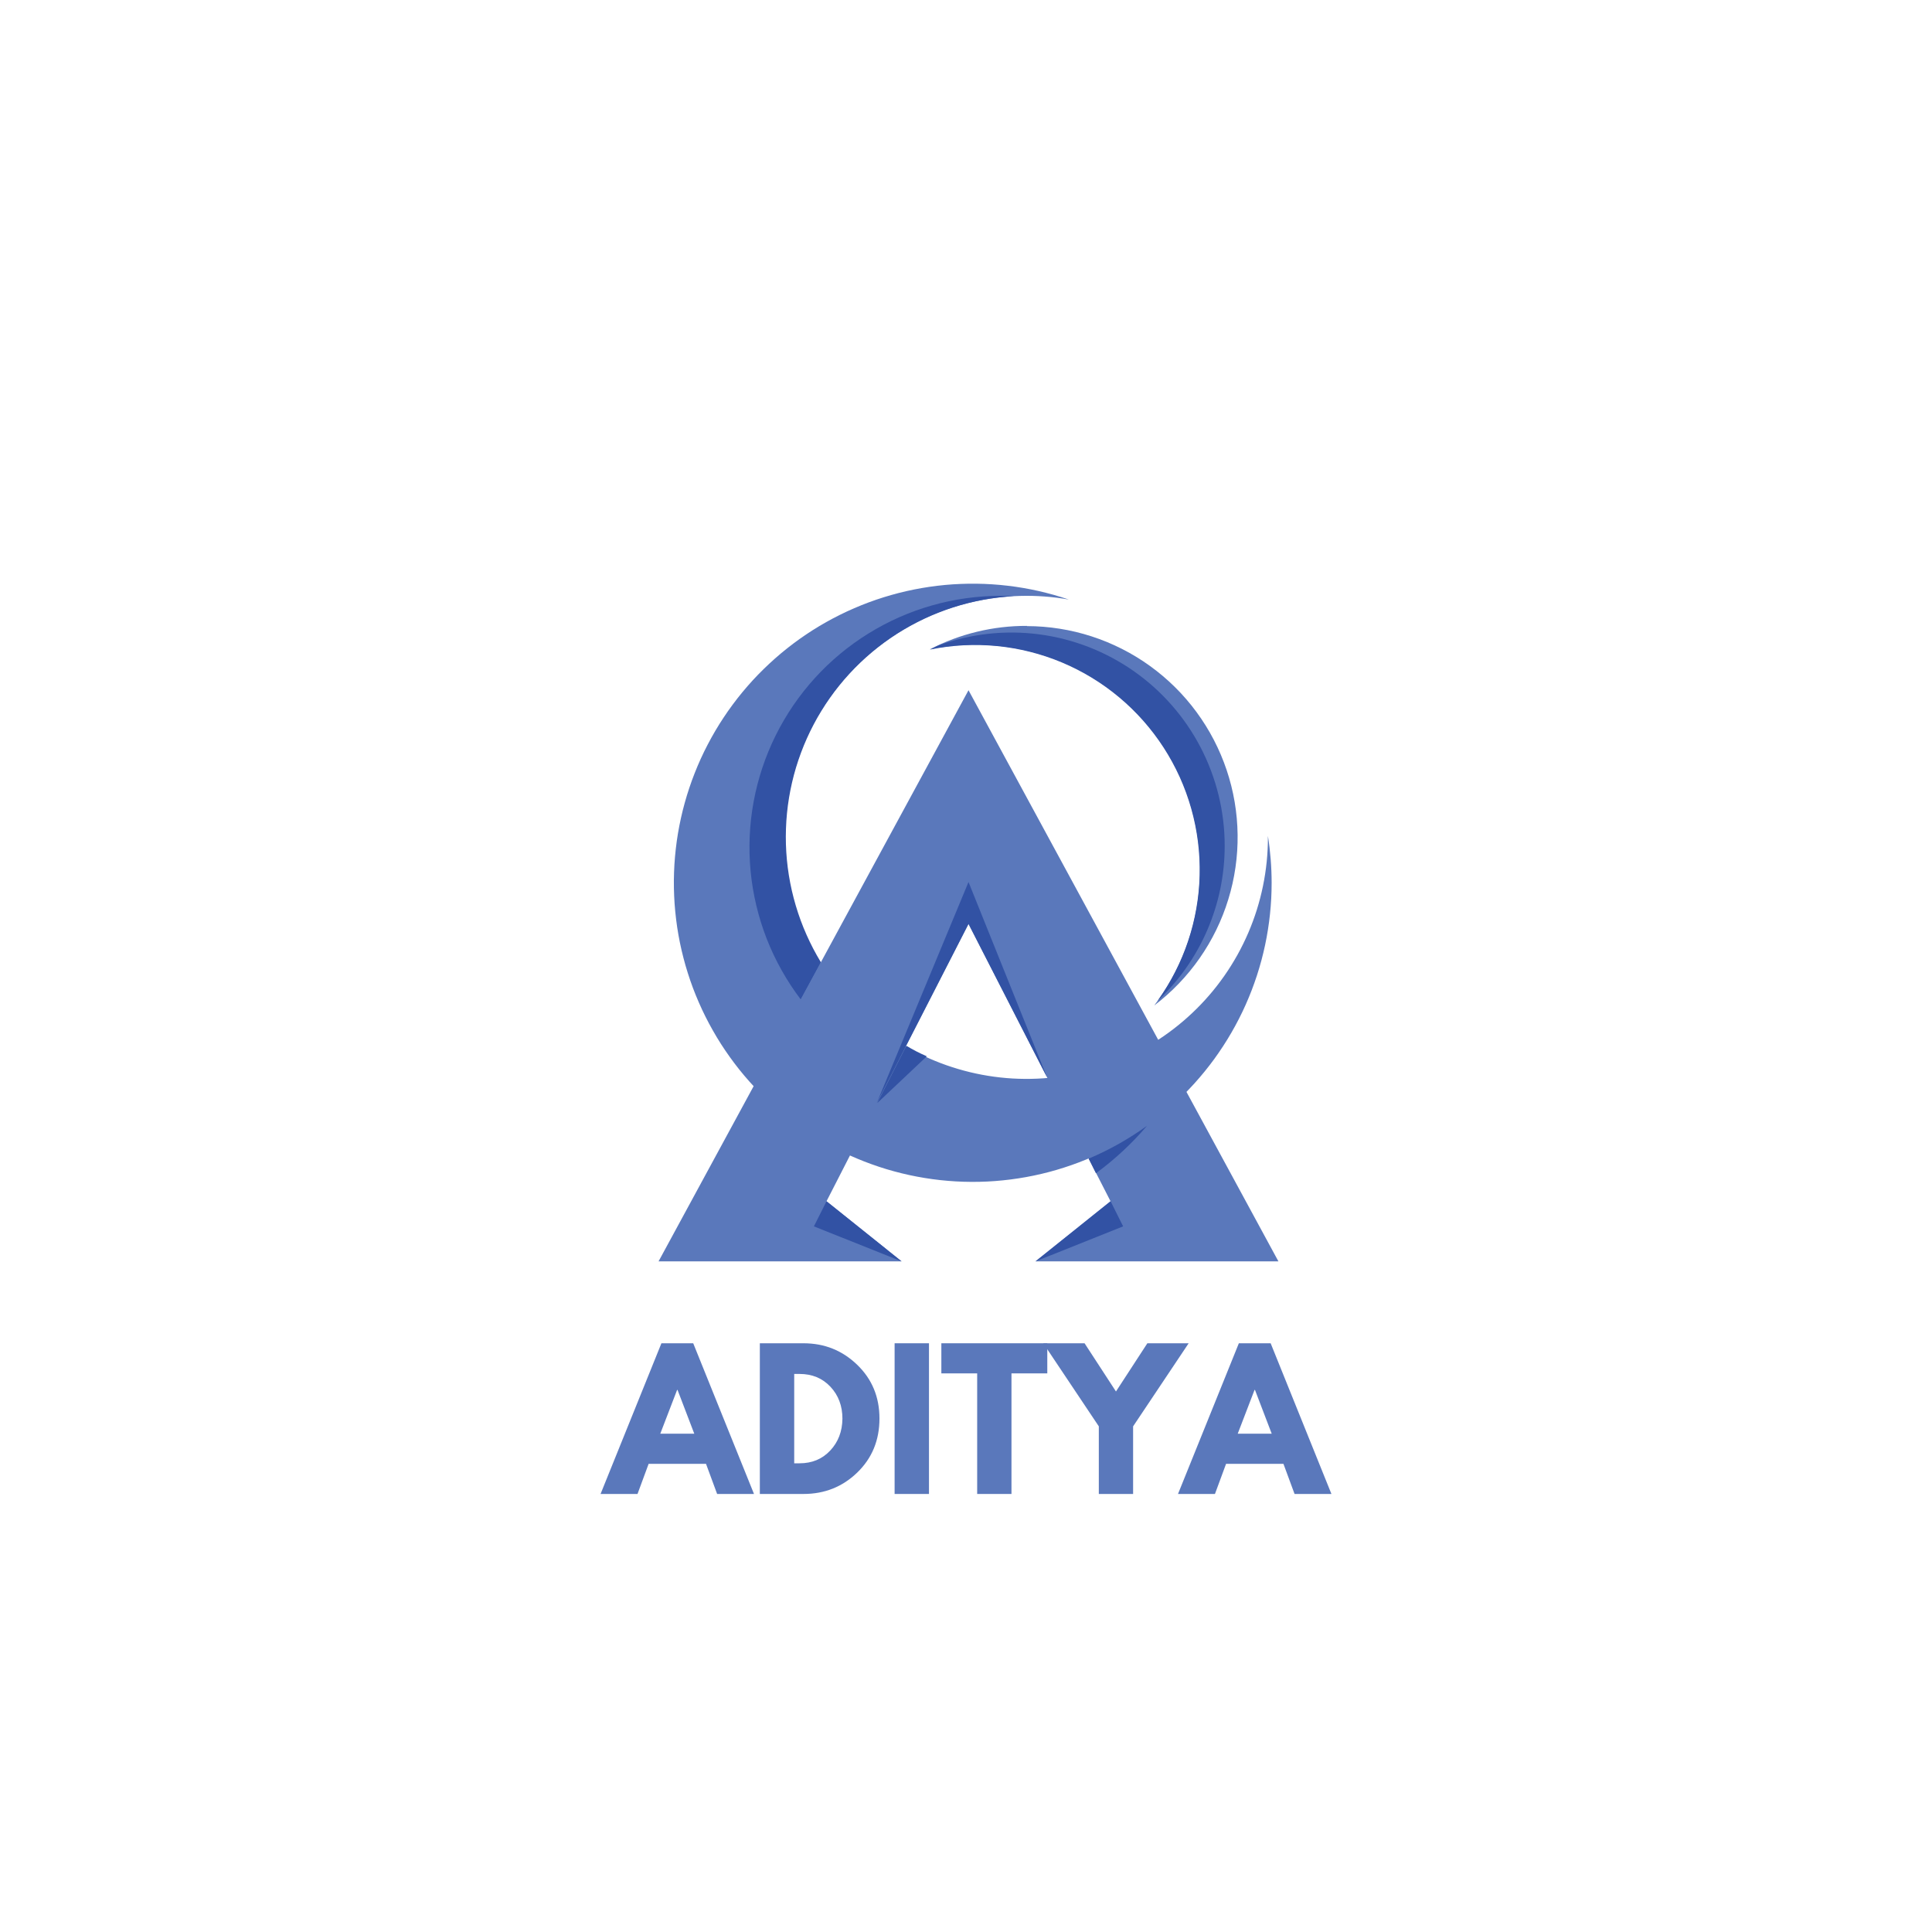 <svg xmlns="http://www.w3.org/2000/svg" xmlns:xlink="http://www.w3.org/1999/xlink" width="500" zoomAndPan="magnify" viewBox="0 0 375 375" height="500" preserveAspectRatio="xMidYMid meet" version="1.0"><defs><g/><clipPath id="id1"><path d="M 127 133 L 248.664 133 L 248.664 244.832 L 127 244.832 Z M 127 133 " clip-rule="nonzero"/></clipPath><clipPath id="id2"><path d="M 157 233 L 175 233 L 175 244.832 L 157 244.832 Z M 157 233 " clip-rule="nonzero"/></clipPath><clipPath id="id3"><path d="M 200 233 L 218 233 L 218 244.832 L 200 244.832 Z M 200 233 " clip-rule="nonzero"/></clipPath></defs><path fill="#5a78bb" d="M 199.324 121.484 C 196.047 121.473 192.816 121.852 189.633 122.621 C 186.449 123.391 183.402 124.527 180.492 126.031 C 182.652 125.582 184.832 125.301 187.035 125.188 C 189.242 125.074 191.441 125.125 193.637 125.344 C 195.832 125.562 197.996 125.945 200.133 126.492 C 202.273 127.043 204.355 127.746 206.387 128.613 C 208.414 129.477 210.371 130.488 212.246 131.652 C 214.121 132.812 215.902 134.109 217.582 135.539 C 219.262 136.973 220.824 138.52 222.27 140.191 C 223.715 141.859 225.023 143.625 226.199 145.492 C 227.379 147.363 228.406 149.309 229.289 151.332 C 230.168 153.355 230.895 155.434 231.461 157.57 C 232.027 159.703 232.43 161.867 232.668 164.062 C 232.902 166.258 232.977 168.457 232.879 170.664 C 232.785 172.871 232.523 175.055 232.094 177.223 C 231.668 179.387 231.078 181.508 230.328 183.586 C 229.582 185.664 228.68 187.672 227.625 189.609 C 226.57 191.551 225.379 193.398 224.043 195.156 C 225.738 193.867 227.324 192.457 228.801 190.918 C 230.273 189.383 231.621 187.742 232.84 185.996 C 234.059 184.25 235.137 182.418 236.07 180.504 C 237.004 178.59 237.785 176.613 238.41 174.574 C 239.039 172.539 239.504 170.469 239.805 168.359 C 240.109 166.25 240.246 164.129 240.219 162 C 240.191 159.867 240 157.754 239.645 155.652 C 239.289 153.551 238.77 151.492 238.094 149.473 C 237.414 147.453 236.586 145.496 235.602 143.605 C 234.621 141.715 233.496 139.914 232.234 138.199 C 230.973 136.484 229.582 134.875 228.07 133.379 C 226.555 131.879 224.934 130.508 223.207 129.262 C 221.48 128.016 219.668 126.91 217.766 125.949 C 215.867 124.988 213.906 124.176 211.879 123.52 C 209.852 122.863 207.789 122.367 205.688 122.035 C 203.582 121.699 201.469 121.531 199.34 121.527 Z M 199.324 121.484 " fill-opacity="1" fill-rule="nonzero"/><path fill="#5a78bb" d="M 246.102 162.25 C 246.102 162.336 246.102 162.406 246.102 162.477 C 246.105 164.07 246.027 165.66 245.867 167.246 C 245.707 168.832 245.465 170.402 245.145 171.965 C 244.824 173.523 244.426 175.066 243.949 176.586 C 243.473 178.105 242.918 179.598 242.289 181.062 C 241.66 182.523 240.957 183.953 240.184 185.344 C 239.406 186.734 238.566 188.086 237.652 189.391 C 236.742 190.695 235.766 191.953 234.723 193.16 C 233.684 194.367 232.586 195.516 231.426 196.609 C 230.27 197.703 229.059 198.738 227.797 199.707 C 226.535 200.68 225.227 201.582 223.871 202.418 C 222.516 203.258 221.125 204.023 219.691 204.719 C 218.258 205.414 216.793 206.035 215.297 206.578 C 213.801 207.125 212.281 207.594 210.738 207.984 C 209.195 208.375 207.637 208.684 206.059 208.918 C 204.484 209.148 202.902 209.301 201.312 209.367 C 199.719 209.438 198.129 209.426 196.539 209.336 C 194.953 209.242 193.371 209.07 191.801 208.816 C 190.227 208.562 188.672 208.23 187.133 207.816 C 185.598 207.406 184.082 206.918 182.594 206.352 C 181.105 205.785 179.652 205.145 178.227 204.43 C 176.805 203.711 175.422 202.926 174.078 202.07 C 172.738 201.215 171.441 200.293 170.191 199.305 C 168.941 198.316 167.746 197.266 166.605 196.156 C 165.465 195.047 164.383 193.879 163.359 192.66 C 162.336 191.438 161.375 190.168 160.484 188.852 C 159.59 187.531 158.766 186.172 158.008 184.77 C 157.254 183.367 156.57 181.93 155.965 180.457 C 155.355 178.984 154.82 177.484 154.367 175.957 C 153.91 174.434 153.531 172.887 153.234 171.32 C 152.938 169.754 152.719 168.18 152.578 166.594 C 152.441 165.004 152.383 163.414 152.41 161.82 C 152.434 160.227 152.539 158.641 152.723 157.059 C 152.91 155.477 153.176 153.906 153.52 152.352 C 153.867 150.797 154.289 149.262 154.793 147.75 C 155.293 146.238 155.871 144.754 156.523 143.301 C 157.18 141.848 157.902 140.434 158.699 139.055 C 159.496 137.676 160.363 136.34 161.297 135.051 C 162.23 133.758 163.227 132.52 164.285 131.328 C 165.348 130.141 166.465 129.008 167.637 127.934 C 168.812 126.855 170.039 125.844 171.316 124.895 C 172.598 123.945 173.918 123.062 175.289 122.246 C 176.656 121.434 178.062 120.688 179.504 120.016 C 180.949 119.344 182.422 118.75 183.93 118.227 C 185.434 117.707 186.961 117.262 188.508 116.898 C 190.059 116.531 191.625 116.246 193.203 116.039 C 194.781 115.836 196.367 115.711 197.957 115.668 C 199.551 115.621 201.141 115.66 202.727 115.777 C 204.316 115.895 205.895 116.094 207.461 116.375 C 206.5 116.047 205.527 115.746 204.551 115.469 C 203.574 115.195 202.59 114.945 201.602 114.719 C 200.609 114.496 199.613 114.297 198.613 114.125 C 197.613 113.953 196.609 113.809 195.598 113.691 C 194.59 113.57 193.582 113.48 192.566 113.414 C 191.555 113.348 190.539 113.309 189.523 113.297 C 188.508 113.285 187.492 113.297 186.48 113.34 C 185.465 113.379 184.453 113.445 183.441 113.539 C 182.43 113.637 181.422 113.754 180.418 113.902 C 179.41 114.051 178.41 114.223 177.414 114.422 C 176.422 114.621 175.43 114.848 174.445 115.098 C 173.465 115.352 172.488 115.629 171.516 115.93 C 170.547 116.234 169.586 116.562 168.637 116.914 C 167.684 117.27 166.742 117.648 165.809 118.051 C 164.875 118.453 163.957 118.879 163.047 119.332 C 162.137 119.781 161.238 120.258 160.355 120.754 C 159.469 121.254 158.598 121.777 157.738 122.32 C 156.883 122.863 156.039 123.43 155.211 124.02 C 154.383 124.605 153.574 125.219 152.777 125.848 C 151.98 126.48 151.203 127.133 150.441 127.805 C 149.68 128.477 148.938 129.168 148.211 129.879 C 147.484 130.59 146.777 131.32 146.09 132.066 C 145.406 132.816 144.738 133.582 144.09 134.363 C 143.445 135.148 142.816 135.949 142.215 136.762 C 141.609 137.578 141.023 138.41 140.465 139.258 C 139.902 140.105 139.363 140.965 138.848 141.84 C 138.332 142.715 137.84 143.605 137.371 144.504 C 136.898 145.406 136.453 146.32 136.031 147.242 C 135.613 148.168 135.215 149.102 134.844 150.047 C 134.469 150.992 134.121 151.949 133.801 152.91 C 133.477 153.875 133.18 154.848 132.91 155.824 C 132.637 156.805 132.391 157.789 132.172 158.781 C 131.953 159.773 131.758 160.77 131.59 161.773 C 131.422 162.777 131.281 163.781 131.168 164.793 C 131.055 165.801 130.965 166.812 130.902 167.828 C 130.844 168.84 130.809 169.855 130.797 170.871 C 130.789 171.891 130.809 172.906 130.855 173.918 C 130.898 174.934 130.969 175.949 131.07 176.961 C 131.168 177.973 131.293 178.98 131.441 179.984 C 131.594 180.988 131.77 181.988 131.973 182.984 C 132.18 183.98 132.406 184.969 132.664 185.953 C 132.918 186.938 133.199 187.914 133.508 188.883 C 133.812 189.852 134.145 190.809 134.5 191.762 C 134.859 192.711 135.242 193.652 135.648 194.586 C 136.055 195.516 136.484 196.438 136.938 197.344 C 137.395 198.254 137.871 199.148 138.375 200.031 C 138.875 200.914 139.398 201.785 139.945 202.641 C 140.496 203.496 141.062 204.34 141.656 205.164 C 142.246 205.988 142.859 206.801 143.492 207.594 C 144.129 208.387 144.781 209.164 145.457 209.922 C 146.133 210.684 146.824 211.422 147.539 212.148 C 148.254 212.871 148.984 213.574 149.734 214.258 C 150.484 214.941 151.254 215.605 152.039 216.25 C 152.824 216.895 153.625 217.516 154.445 218.121 C 155.262 218.723 156.098 219.301 156.945 219.859 C 157.793 220.418 158.656 220.953 159.531 221.465 C 160.41 221.98 161.297 222.469 162.199 222.934 C 163.102 223.402 164.016 223.844 164.941 224.262 C 165.867 224.68 166.805 225.07 167.75 225.441 C 168.695 225.809 169.652 226.152 170.617 226.473 C 171.578 226.793 172.551 227.086 173.531 227.352 C 174.512 227.621 175.496 227.859 176.488 228.078 C 177.48 228.293 178.477 228.484 179.48 228.645 C 180.484 228.809 181.488 228.945 182.5 229.059 C 183.508 229.168 184.52 229.25 185.531 229.309 C 186.547 229.367 187.562 229.398 188.578 229.402 C 189.59 229.406 190.605 229.383 191.621 229.336 C 192.633 229.285 193.648 229.211 194.656 229.105 C 195.668 229.004 196.676 228.875 197.676 228.719 C 198.68 228.566 199.68 228.383 200.672 228.176 C 201.668 227.969 202.656 227.734 203.637 227.477 C 204.617 227.215 205.594 226.93 206.559 226.617 C 207.527 226.309 208.484 225.973 209.434 225.609 C 210.383 225.25 211.32 224.863 212.25 224.453 C 213.18 224.043 214.098 223.609 215 223.148 C 215.906 222.691 216.801 222.207 217.684 221.703 C 218.562 221.195 219.43 220.668 220.281 220.117 C 221.137 219.566 221.973 218.992 222.797 218.398 C 223.621 217.801 224.426 217.188 225.215 216.547 C 226.008 215.91 226.781 215.254 227.535 214.574 C 228.293 213.895 229.031 213.199 229.75 212.48 C 230.469 211.762 231.168 211.027 231.852 210.273 C 232.531 209.52 233.191 208.75 233.832 207.961 C 234.473 207.172 235.09 206.367 235.691 205.547 C 236.289 204.723 236.863 203.887 237.418 203.035 C 237.973 202.184 238.504 201.32 239.012 200.441 C 239.523 199.562 240.008 198.668 240.469 197.766 C 240.934 196.859 241.371 195.941 241.785 195.016 C 242.199 194.086 242.586 193.148 242.953 192.199 C 243.316 191.25 243.656 190.293 243.973 189.328 C 244.285 188.363 244.574 187.387 244.84 186.406 C 245.102 185.426 245.34 184.438 245.551 183.445 C 245.762 182.449 245.949 181.453 246.105 180.449 C 246.266 179.445 246.398 178.438 246.504 177.426 C 246.613 176.414 246.691 175.402 246.746 174.387 C 246.797 173.371 246.824 172.359 246.824 171.34 C 246.82 168.293 246.578 165.262 246.102 162.25 Z M 246.102 162.25 " fill-opacity="1" fill-rule="nonzero"/><path fill="#3252a4" d="M 175.934 202.988 L 170.273 214.105 L 179.895 205.027 C 178.453 204.406 177.152 203.727 175.934 202.988 Z M 175.934 202.988 " fill-opacity="1" fill-rule="nonzero"/><path fill="#3252a4" d="M 159.336 186.777 C 158.812 185.914 158.32 185.039 157.852 184.148 C 157.387 183.254 156.949 182.348 156.543 181.43 C 156.133 180.508 155.754 179.574 155.406 178.629 C 155.059 177.684 154.742 176.73 154.457 175.766 C 154.172 174.801 153.918 173.828 153.691 172.844 C 153.469 171.863 153.277 170.875 153.117 169.883 C 152.957 168.887 152.832 167.887 152.734 166.887 C 152.641 165.883 152.578 164.879 152.547 163.875 C 152.516 162.867 152.52 161.859 152.555 160.855 C 152.586 159.848 152.656 158.844 152.754 157.844 C 152.852 156.84 152.984 155.844 153.148 154.848 C 153.312 153.855 153.508 152.867 153.734 151.887 C 153.961 150.906 154.219 149.934 154.508 148.969 C 154.801 148.004 155.121 147.051 155.473 146.109 C 155.824 145.164 156.203 144.234 156.617 143.316 C 157.027 142.395 157.469 141.492 157.938 140.602 C 158.406 139.711 158.906 138.836 159.434 137.98 C 159.957 137.121 160.512 136.281 161.094 135.457 C 161.672 134.637 162.277 133.832 162.91 133.051 C 163.543 132.266 164.199 131.504 164.883 130.762 C 165.562 130.023 166.266 129.305 166.996 128.609 C 167.723 127.914 168.473 127.242 169.242 126.594 C 170.016 125.949 170.805 125.328 171.617 124.73 C 172.426 124.137 173.258 123.566 174.105 123.023 C 174.953 122.48 175.816 121.969 176.699 121.48 C 177.578 120.996 178.473 120.539 179.383 120.109 C 180.297 119.68 181.219 119.281 182.156 118.914 C 183.09 118.543 184.039 118.203 184.996 117.898 C 185.953 117.59 186.922 117.312 187.895 117.066 C 188.871 116.82 189.855 116.609 190.844 116.426 C 191.836 116.246 192.828 116.094 193.828 115.977 C 194.828 115.859 195.828 115.773 196.832 115.723 C 195.984 115.723 195.137 115.652 194.273 115.652 C 192.012 115.648 189.762 115.805 187.523 116.117 C 185.281 116.426 183.074 116.891 180.898 117.512 C 178.727 118.129 176.605 118.895 174.535 119.809 C 172.469 120.723 170.473 121.777 168.551 122.969 C 166.629 124.16 164.797 125.48 163.059 126.926 C 161.32 128.371 159.691 129.93 158.168 131.605 C 156.648 133.277 155.25 135.051 153.973 136.918 C 152.695 138.785 151.559 140.734 150.551 142.762 C 149.547 144.785 148.688 146.875 147.973 149.02 C 147.258 151.168 146.695 153.352 146.285 155.578 C 145.875 157.801 145.617 160.043 145.52 162.305 C 145.418 164.566 145.477 166.82 145.691 169.074 C 145.906 171.328 146.277 173.555 146.801 175.754 C 147.324 177.957 147.996 180.109 148.82 182.219 C 149.645 184.324 150.609 186.363 151.719 188.336 C 152.824 190.309 154.062 192.195 155.43 193.996 Z M 159.336 186.777 " fill-opacity="1" fill-rule="nonzero"/><g clip-path="url(#id1)"><path fill="#5a78bb" d="M 248.141 244.832 L 187.988 133.973 L 127.824 244.832 L 175 244.832 L 160.426 233.164 L 187.988 179.328 L 215.555 233.164 L 200.98 244.832 Z M 248.141 244.832 " fill-opacity="1" fill-rule="nonzero"/></g><path fill="#3252a4" d="M 222.629 218.523 C 219.094 221.07 215.32 223.195 211.309 224.895 L 212.723 227.727 C 216.383 225.043 219.684 221.977 222.629 218.523 Z M 222.629 218.523 " fill-opacity="1" fill-rule="nonzero"/><path fill="#3252a4" d="M 237.711 164.148 C 237.711 163.32 237.688 162.492 237.637 161.668 C 237.586 160.84 237.512 160.016 237.41 159.195 C 237.309 158.371 237.188 157.555 237.039 156.742 C 236.887 155.926 236.715 155.117 236.52 154.312 C 236.32 153.508 236.098 152.711 235.855 151.922 C 235.609 151.129 235.34 150.348 235.047 149.574 C 234.758 148.797 234.441 148.035 234.105 147.277 C 233.766 146.523 233.406 145.777 233.023 145.043 C 232.641 144.309 232.238 143.586 231.812 142.879 C 231.387 142.168 230.938 141.473 230.473 140.789 C 230.004 140.105 229.516 139.438 229.008 138.781 C 228.5 138.129 227.973 137.492 227.43 136.871 C 226.883 136.246 226.32 135.641 225.738 135.055 C 225.156 134.465 224.555 133.895 223.941 133.344 C 223.324 132.789 222.691 132.258 222.043 131.742 C 221.395 131.227 220.73 130.734 220.055 130.258 C 219.375 129.785 218.684 129.328 217.98 128.898 C 217.273 128.465 216.559 128.051 215.828 127.66 C 215.098 127.273 214.359 126.902 213.605 126.559 C 212.855 126.211 212.094 125.891 211.32 125.59 C 210.551 125.289 209.773 125.012 208.984 124.762 C 208.195 124.508 207.402 124.277 206.602 124.07 C 205.801 123.867 204.992 123.684 204.18 123.527 C 203.367 123.371 202.551 123.238 201.73 123.129 C 200.91 123.023 200.09 122.938 199.262 122.879 C 198.438 122.82 197.613 122.785 196.785 122.777 C 195.957 122.77 195.129 122.785 194.305 122.824 C 193.477 122.863 192.652 122.93 191.832 123.02 C 191.008 123.109 190.191 123.223 189.375 123.363 C 188.559 123.504 187.75 123.664 186.941 123.852 C 186.137 124.039 185.336 124.254 184.543 124.488 C 183.75 124.723 182.965 124.984 182.188 125.266 C 181.621 125.535 181.043 125.805 180.492 126.086 C 182.625 125.648 184.785 125.371 186.961 125.254 C 189.141 125.141 191.312 125.188 193.484 125.398 C 195.656 125.609 197.797 125.98 199.91 126.516 C 202.027 127.047 204.09 127.734 206.102 128.578 C 208.113 129.422 210.051 130.41 211.914 131.543 C 213.777 132.676 215.547 133.945 217.219 135.344 C 218.891 136.742 220.453 138.258 221.898 139.891 C 223.344 141.527 224.66 143.258 225.848 145.09 C 227.031 146.922 228.074 148.828 228.977 150.816 C 229.875 152.805 230.621 154.848 231.215 156.949 C 231.809 159.051 232.242 161.184 232.516 163.348 C 232.789 165.512 232.898 167.684 232.848 169.867 C 232.797 172.047 232.582 174.215 232.203 176.363 C 231.828 178.512 231.293 180.621 230.598 182.691 C 229.906 184.762 229.062 186.766 228.066 188.707 C 227.074 190.652 225.938 192.508 224.668 194.281 C 226.727 192.352 228.57 190.23 230.195 187.922 C 231.82 185.613 233.195 183.16 234.316 180.57 C 235.438 177.977 236.285 175.301 236.859 172.535 C 237.43 169.77 237.715 166.973 237.711 164.148 Z M 237.711 164.148 " fill-opacity="1" fill-rule="nonzero"/><g clip-path="url(#id2)"><path fill="#3252a4" d="M 160.426 233.164 L 157.977 238.035 L 175 244.832 Z M 160.426 233.164 " fill-opacity="1" fill-rule="nonzero"/></g><g clip-path="url(#id3)"><path fill="#3252a4" d="M 215.566 233.164 L 218 238.035 L 200.992 244.832 Z M 215.566 233.164 " fill-opacity="1" fill-rule="nonzero"/></g><path fill="#3252a4" d="M 170.176 214.105 L 187.988 171.199 L 203.242 209.133 L 187.988 179.328 Z M 170.176 214.105 " fill-opacity="1" fill-rule="nonzero"/><g fill="#5a78bb" fill-opacity="1"><g transform="translate(117.569, 289.978)"><g><path d="M 16.984 -29.25 L 28.781 0 L 21.625 0 L 19.469 -5.844 L 8.328 -5.844 L 6.172 0 L -1 0 L 10.812 -29.25 Z M 17.188 -11.703 L 13.938 -20.203 L 13.859 -20.203 L 10.594 -11.703 Z M 17.188 -11.703 "/></g></g></g><g fill="#5a78bb" fill-opacity="1"><g transform="translate(145.359, 289.978)"><g><path d="M 2.125 -29.25 L 10.594 -29.25 C 14.664 -29.25 18.141 -27.859 21.016 -25.078 C 23.898 -22.305 25.344 -18.828 25.344 -14.641 C 25.344 -10.43 23.906 -6.938 21.031 -4.156 C 18.164 -1.383 14.688 0 10.594 0 L 2.125 0 Z M 8.797 -5.953 L 9.828 -5.953 C 12.254 -5.953 14.238 -6.773 15.781 -8.422 C 17.332 -10.066 18.125 -12.129 18.156 -14.609 C 18.156 -17.086 17.379 -19.156 15.828 -20.812 C 14.273 -22.469 12.273 -23.297 9.828 -23.297 L 8.797 -23.297 Z M 8.797 -5.953 "/></g></g></g><g fill="#5a78bb" fill-opacity="1"><g transform="translate(171.518, 289.978)"><g><path d="M 8.797 -29.25 L 8.797 0 L 2.125 0 L 2.125 -29.25 Z M 8.797 -29.25 "/></g></g></g><g fill="#5a78bb" fill-opacity="1"><g transform="translate(182.435, 289.978)"><g><path d="M 0.281 -23.406 L 0.281 -29.25 L 20.844 -29.25 L 20.844 -23.406 L 13.891 -23.406 L 13.891 0 L 7.234 0 L 7.234 -23.406 Z M 0.281 -23.406 "/></g></g></g><g fill="#5a78bb" fill-opacity="1"><g transform="translate(203.561, 289.978)"><g><path d="M -1.062 -29.25 L 6.953 -29.25 L 13.047 -19.891 L 19.141 -29.25 L 27.156 -29.25 L 16.375 -13.125 L 16.375 0 L 9.719 0 L 9.719 -13.125 Z M -1.062 -29.25 "/></g></g></g><g fill="#5a78bb" fill-opacity="1"><g transform="translate(229.649, 289.978)"><g><path d="M 16.984 -29.25 L 28.781 0 L 21.625 0 L 19.469 -5.844 L 8.328 -5.844 L 6.172 0 L -1 0 L 10.812 -29.25 Z M 17.188 -11.703 L 13.938 -20.203 L 13.859 -20.203 L 10.594 -11.703 Z M 17.188 -11.703 "/></g></g></g></svg>